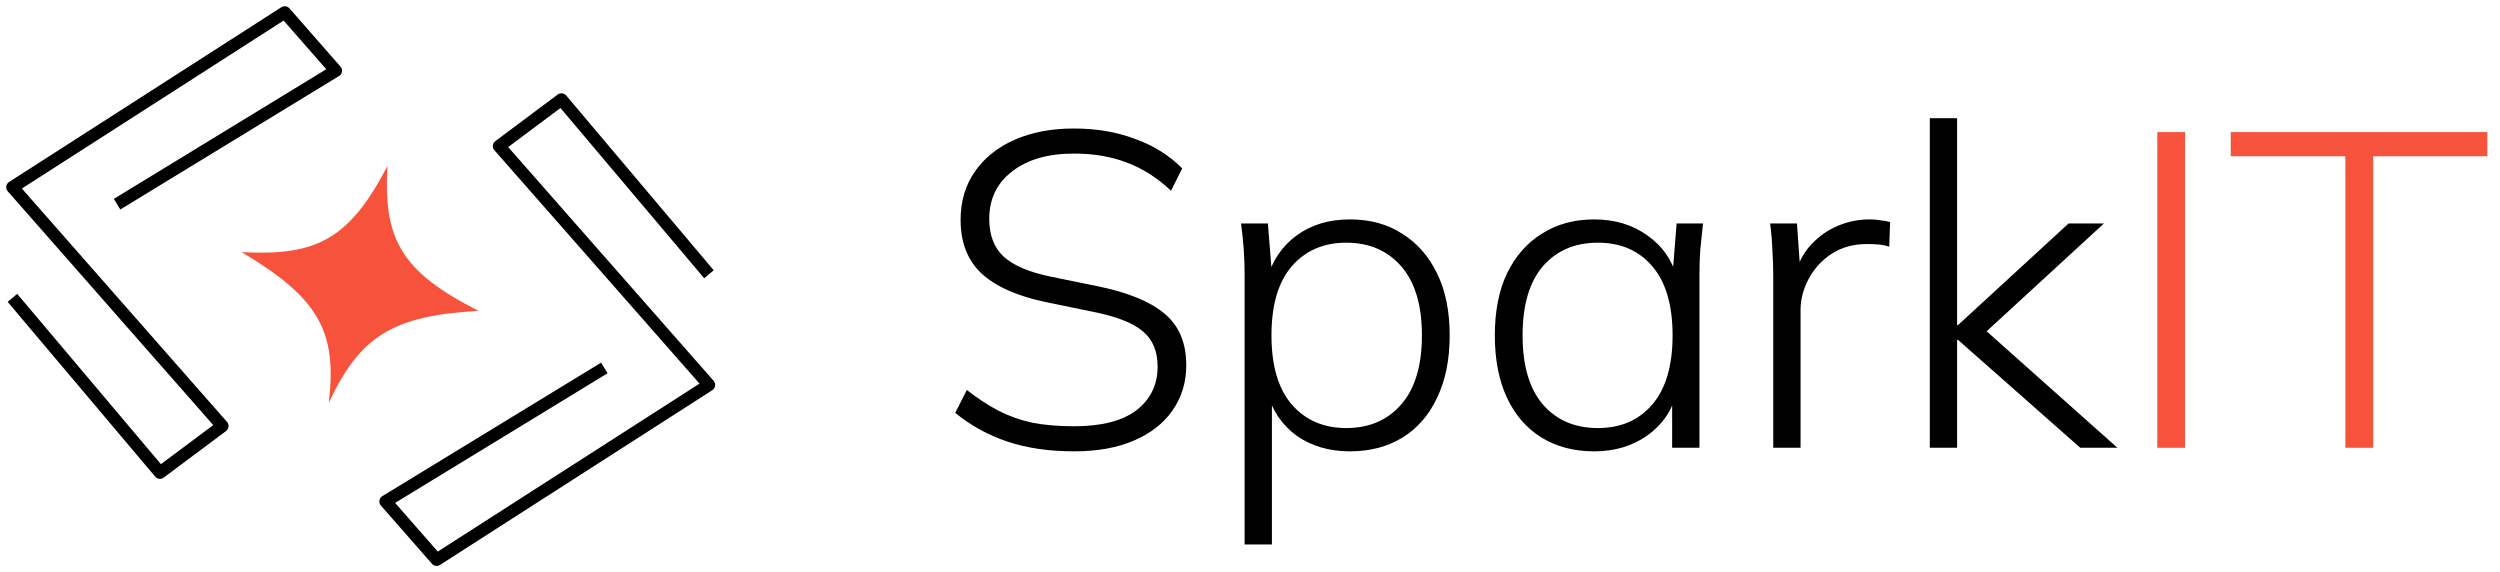 <svg width="201" height="46" viewBox="0 0 201 46" fill="none" xmlns="http://www.w3.org/2000/svg">
<path d="M86.376 36.288C84.336 36.288 82.536 36.024 80.976 35.496C79.416 34.968 78.024 34.2 76.8 33.192L77.736 31.356C78.6 32.028 79.44 32.58 80.256 33.012C81.096 33.444 82.008 33.768 82.992 33.984C83.976 34.176 85.092 34.272 86.34 34.272C88.572 34.272 90.252 33.84 91.38 32.976C92.508 32.088 93.072 30.924 93.072 29.484C93.072 28.236 92.676 27.288 91.884 26.64C91.116 25.968 89.76 25.44 87.816 25.056L84.144 24.3C81.816 23.82 80.076 23.052 78.924 21.996C77.796 20.94 77.232 19.5 77.232 17.676C77.232 16.188 77.616 14.892 78.384 13.788C79.152 12.684 80.22 11.832 81.588 11.232C82.956 10.632 84.54 10.332 86.34 10.332C88.14 10.332 89.772 10.608 91.236 11.16C92.724 11.688 93.996 12.48 95.052 13.536L94.152 15.336C93.024 14.28 91.836 13.524 90.588 13.068C89.34 12.588 87.924 12.348 86.34 12.348C84.252 12.348 82.596 12.828 81.372 13.788C80.148 14.724 79.536 15.996 79.536 17.604C79.536 18.9 79.92 19.908 80.688 20.628C81.48 21.348 82.752 21.888 84.504 22.248L88.212 23.004C90.684 23.508 92.496 24.252 93.648 25.236C94.8 26.196 95.376 27.576 95.376 29.376C95.376 30.744 95.004 31.956 94.26 33.012C93.54 34.044 92.508 34.848 91.164 35.424C89.82 36 88.224 36.288 86.376 36.288ZM100.066 43.776V21.996C100.066 21.348 100.042 20.688 99.994 20.016C99.946 19.344 99.874 18.66 99.778 17.964H101.938L102.298 22.464H101.866C102.274 20.976 103.066 19.8 104.242 18.936C105.418 18.072 106.846 17.64 108.526 17.64C110.158 17.64 111.562 18.024 112.738 18.792C113.938 19.536 114.874 20.604 115.546 21.996C116.218 23.364 116.554 25.02 116.554 26.964C116.554 28.908 116.218 30.576 115.546 31.968C114.898 33.36 113.974 34.428 112.774 35.172C111.574 35.916 110.158 36.288 108.526 36.288C106.87 36.288 105.442 35.868 104.242 35.028C103.066 34.164 102.274 32.988 101.866 31.5H102.262V43.776H100.066ZM108.238 34.416C110.086 34.416 111.562 33.78 112.666 32.508C113.77 31.236 114.322 29.388 114.322 26.964C114.322 24.54 113.77 22.692 112.666 21.42C111.562 20.148 110.086 19.512 108.238 19.512C106.414 19.512 104.95 20.148 103.846 21.42C102.766 22.692 102.226 24.54 102.226 26.964C102.226 29.388 102.766 31.236 103.846 32.508C104.95 33.78 106.414 34.416 108.238 34.416ZM128.176 36.288C126.544 36.288 125.128 35.916 123.928 35.172C122.728 34.428 121.804 33.36 121.156 31.968C120.508 30.576 120.184 28.908 120.184 26.964C120.184 25.02 120.508 23.364 121.156 21.996C121.828 20.604 122.764 19.536 123.964 18.792C125.164 18.024 126.568 17.64 128.176 17.64C129.832 17.64 131.26 18.072 132.46 18.936C133.684 19.8 134.488 20.976 134.872 22.464H134.44L134.8 17.964H136.924C136.852 18.66 136.78 19.344 136.708 20.016C136.66 20.688 136.636 21.348 136.636 21.996V36H134.44V31.5H134.836C134.452 32.988 133.648 34.164 132.424 35.028C131.224 35.868 129.808 36.288 128.176 36.288ZM128.464 34.416C130.312 34.416 131.776 33.78 132.856 32.508C133.936 31.236 134.476 29.388 134.476 26.964C134.476 24.54 133.936 22.692 132.856 21.42C131.776 20.148 130.312 19.512 128.464 19.512C126.616 19.512 125.14 20.148 124.036 21.42C122.956 22.692 122.416 24.54 122.416 26.964C122.416 29.388 122.956 31.236 124.036 32.508C125.14 33.78 126.616 34.416 128.464 34.416ZM142.569 36V22.176C142.569 21.48 142.545 20.784 142.497 20.088C142.473 19.368 142.413 18.66 142.317 17.964H144.477L144.765 22.104L144.333 22.14C144.573 21.132 145.005 20.304 145.629 19.656C146.253 18.984 146.973 18.48 147.789 18.144C148.605 17.808 149.445 17.64 150.309 17.64C150.621 17.64 150.909 17.664 151.173 17.712C151.461 17.736 151.725 17.784 151.965 17.856L151.893 19.836C151.605 19.74 151.317 19.68 151.029 19.656C150.741 19.632 150.429 19.62 150.093 19.62C149.013 19.62 148.065 19.884 147.249 20.412C146.457 20.94 145.845 21.612 145.413 22.428C144.981 23.244 144.765 24.072 144.765 24.912V36H142.569ZM155.156 36V9.504H157.352V26.136H157.424L166.316 17.964H169.16L158.936 27.36L159.044 26.028L170.24 36H167.252L157.424 27.324H157.352V36H155.156Z" fill="black"/>
<path d="M173.446 36V10.62H175.678V36H173.446ZM188.568 36V12.564H179.352V10.62H199.98V12.564H190.8V36H188.568Z" fill="#F6523C"/>
<path d="M9.412 16.417L27 5.684L22.895 1L1 15.051L17.877 34.253L12.86 38L1 23.949" stroke="black" stroke-linejoin="round"/>
<path d="M48.588 29.583L31 40.316L35.105 45L57 30.949L40.123 11.747L45.14 8L57 22.051" stroke="black" stroke-linejoin="round"/>
<path d="M31.156 13.339C30.799 19.23 32.257 21.841 38.469 24.991C31.571 25.386 28.951 27.014 26.435 32.385C27.116 26.633 25.632 23.966 19.423 20.27C25.375 20.589 28.051 19.308 31.156 13.339Z" fill="#F6523C"/>
</svg>

